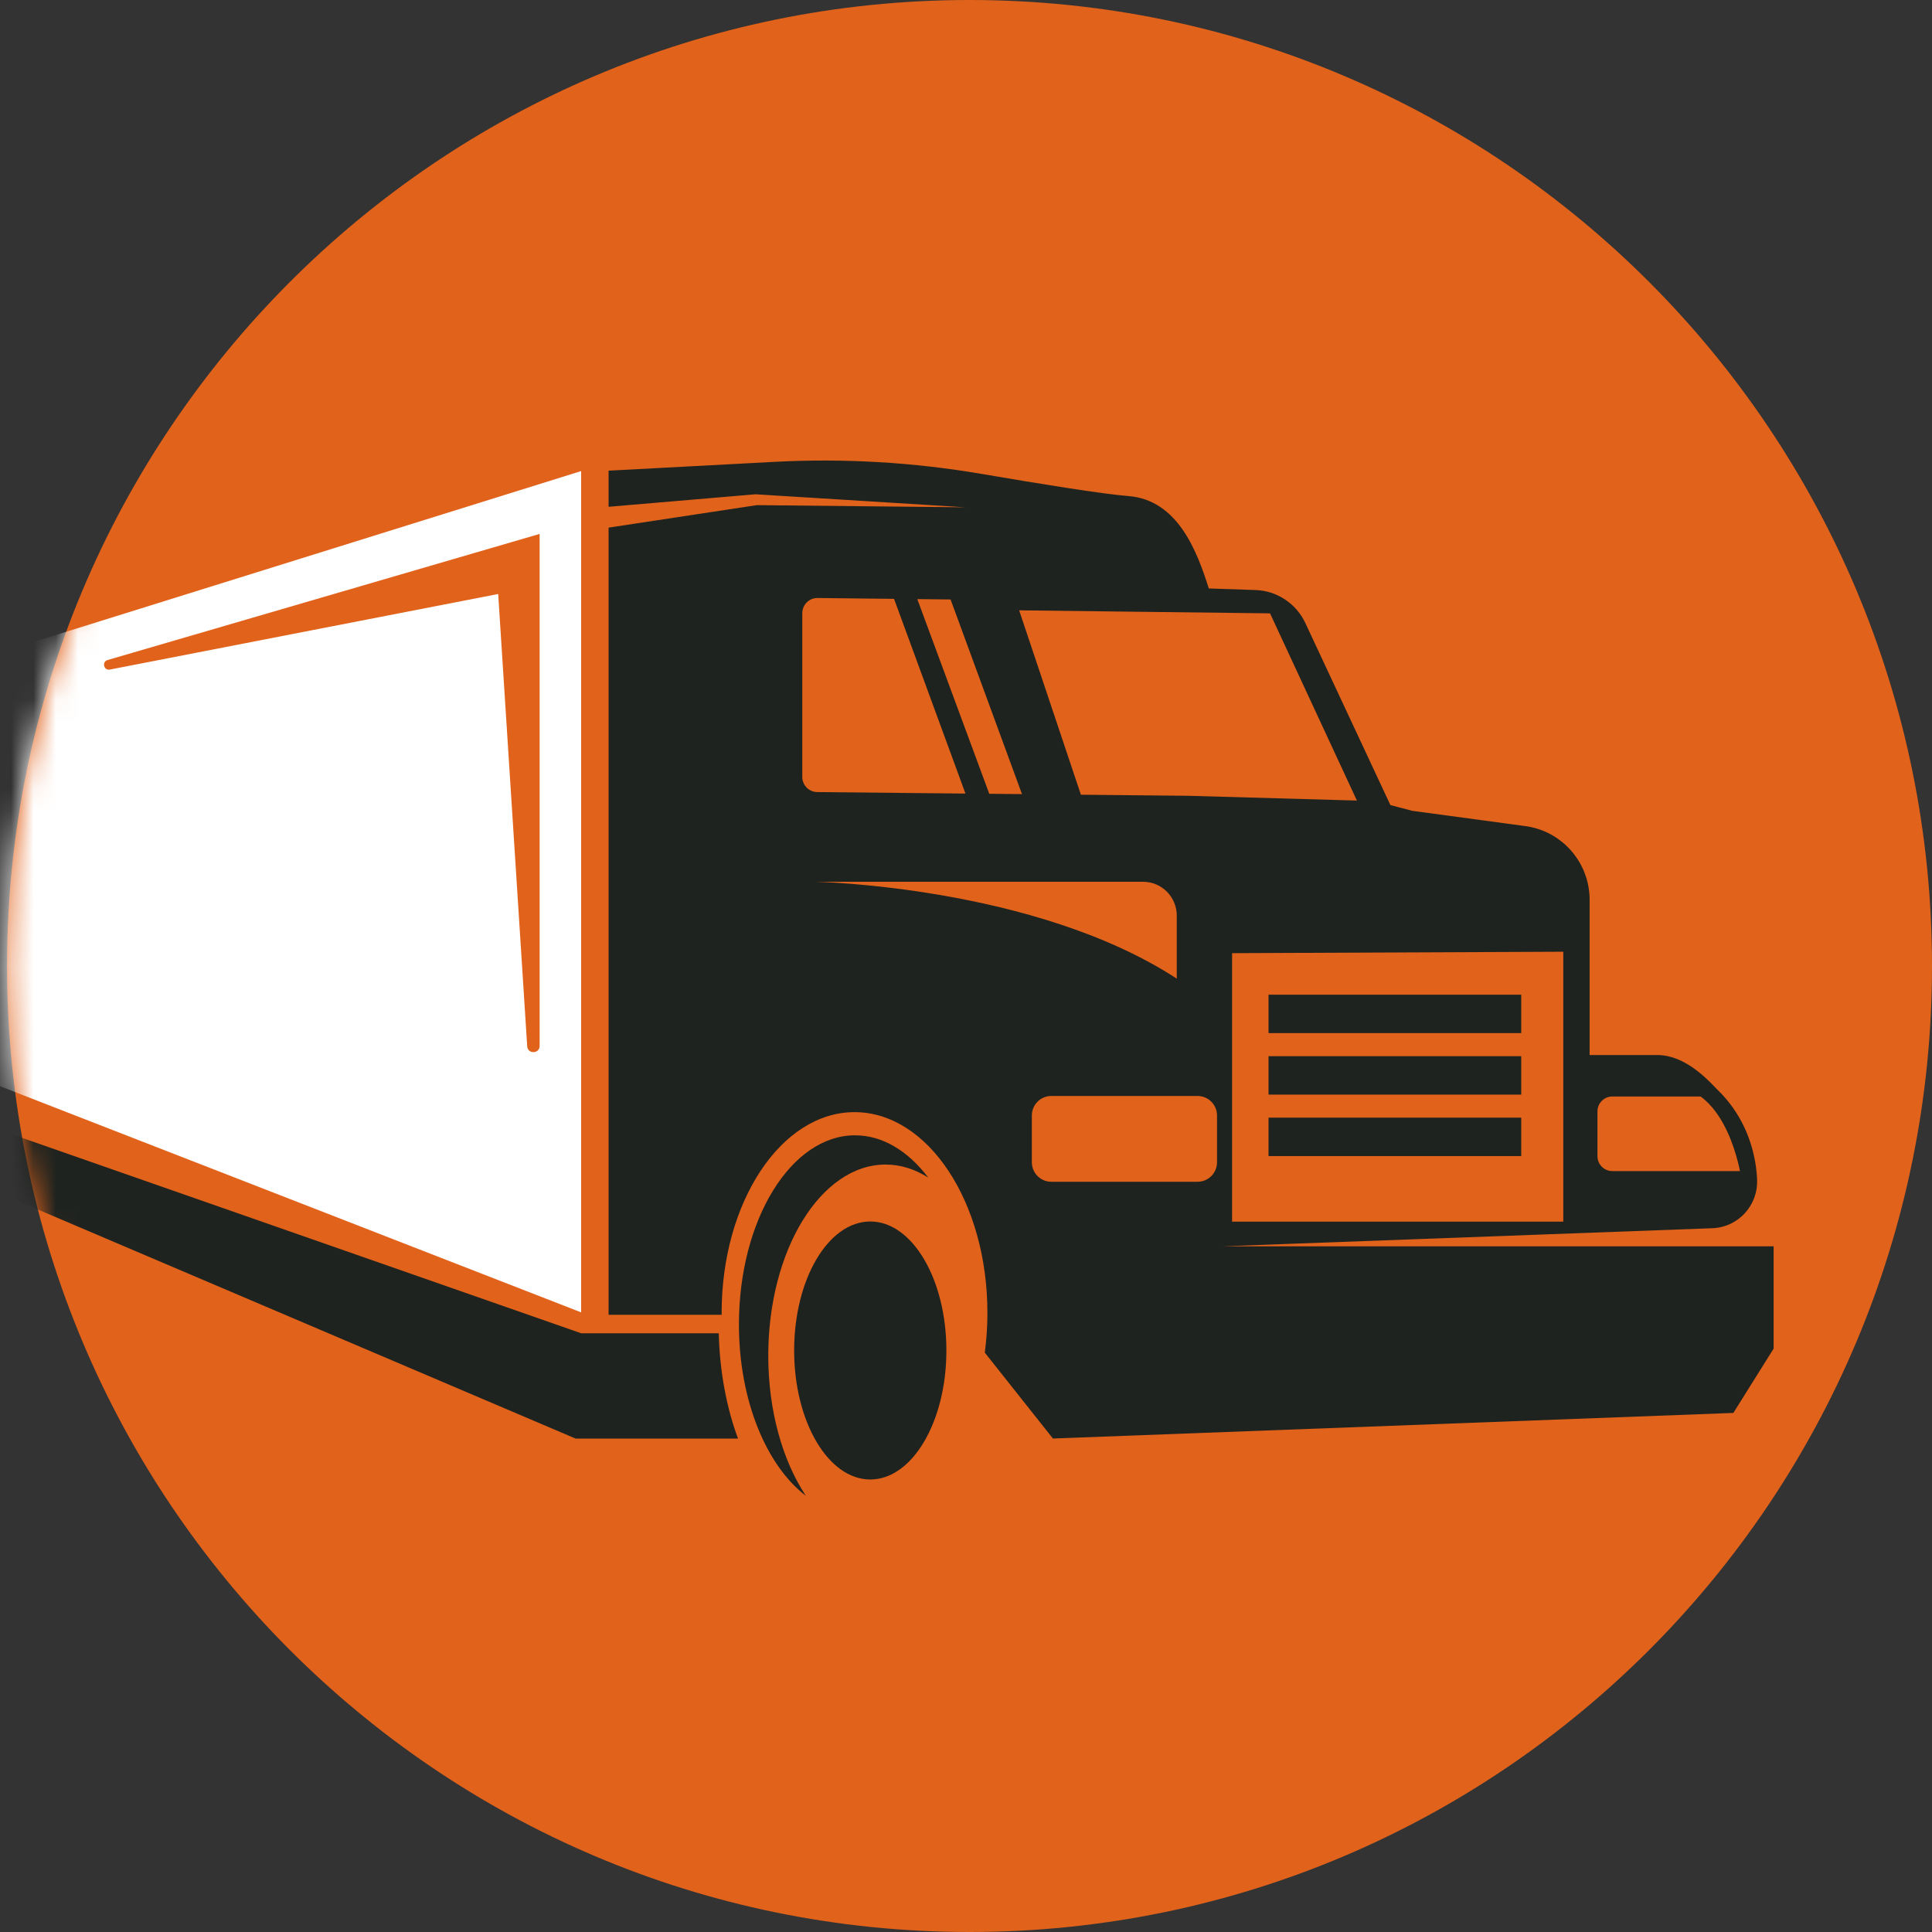 <svg fill="none" height="87" viewBox="0 0 87 87" width="87" xmlns="http://www.w3.org/2000/svg" xmlns:xlink="http://www.w3.org/1999/xlink"><rect x="0" y="0" width="87" height="87" fill="#333333" stroke="none"/><clipPath id="a"><path d="m0 0h87v87h-87z"/></clipPath><mask id="b" height="87" maskUnits="userSpaceOnUse" width="88" x="0" y="0"><path d="m43.658 87c23.937 0 43.342-19.476 43.342-43.5s-19.405-43.5-43.342-43.5c-23.937 0-43.342 19.476-43.342 43.5s19.405 43.5 43.342 43.5z" fill="#fff"/></mask><g clip-path="url(#a)"><path d="m43.658 87c23.937 0 43.342-19.476 43.342-43.5s-19.405-43.5-43.342-43.5c-23.937 0-43.342 19.476-43.342 43.5s19.405 43.5 43.342 43.5z" fill="#e1621b"/><path d="m39.189 66.623c1.893 0 3.428-2.601 3.428-5.809 0-3.208-1.535-5.809-3.428-5.809s-3.428 2.601-3.428 5.809c0 3.208 1.535 5.809 3.428 5.809z" fill="#1f231f"/><g mask="url(#b)"><g fill="#1f231f"><path d="m38.505 51.124c-2.888 0-5.23 3.813-5.23 8.518 0 3.413 1.233 6.356 3.013 7.715-1.04-1.572-1.692-3.816-1.692-6.309 0-4.754 2.366-8.607 5.285-8.607.677 0 1.324.209 1.919.588-.899-1.19-2.046-1.904-3.295-1.904z"/><path d="m26.169 60.038-30.568-10.684 2.662 3.646 27.658 11.781h7.312c-.514-1.396-.825-3.012-.866-4.742h-6.199z"/><path d="m79.124 53.099c-.008-.146-.016-.271-.026-.364h-6.495c-.369 0-.668-.3-.668-.671v-2.016c0-.372.3-.672.67-.672h5c-.777-.897-1.784-1.868-2.99-1.868h-3.033v-6.987c0-1.677-1.237-3.097-2.893-3.321l-5.101-.689-.977-.258-3.83-8.196c-.411-.88-1.28-1.456-2.249-1.488l-2.098-.071c-.519-1.635-1.381-3.987-3.627-4.161-1.149-.089-4.035-.556-6.58-.992-3.091-.53-6.231-.713-9.363-.547l-7.458.397v1.626l6.617-.563 9.453.587-9.395-.098-6.675 1.013v35.446h5.091c0-.029-.001-.058-.001-.087 0-4.992 2.679-9.038 5.984-9.038s5.984 4.046 5.984 9.038c0 .613-.041 1.212-.118 1.791l3.067 3.868 30.642-1.152 1.813-2.896v-4.606h-24.832l22.077-.816c1.167-.043 2.072-1.041 2.009-2.212zm-8.728-10.242v12.155h-14.914v-12.09zm-13.205-15.237 3.912 8.43-7.614-.215-4.815-.048-2.781-8.303 11.299.136zm-14.385-.625 3.215 8.765-1.473-.015-3.241-8.767zm-6.678 7.989v-7.372c0-.38.309-.688.689-.683l3.443.038 3.216 8.768-6.674-.067c-.373-.004-.675-.309-.675-.684zm.581 4.723h14.764c.839 0 1.518.682 1.518 1.524v2.838c-6.393-4.172-16.282-4.362-16.282-4.362zm18.095 12.63c0 .485-.392.879-.876.879h-6.587c-.484 0-.876-.394-.876-.879v-2.105c0-.485.392-.879.876-.879h6.587c.484 0 .876.394.876.879z"/></g><path d="m-7.968 45.812 34.137 13.285v-37.884l-35.169 10.974c.651-.068 1.309-.104 1.973-.104m30.768 15.033-1.307-20.368-17.487 3.403c-.275.054-.373-.35-.103-.429l19.456-5.679v23.055c0 .362-.535.38-.559.018z" fill="#fff"/></g><g fill="#1f231f"><path d="m68.502 44.792h-11.378v1.73h11.378z"/><path d="m68.502 47.561h-11.378v1.73h11.378z"/><path d="m68.502 50.329h-11.378v1.73h11.378z"/><path d="m77.146 48.917s1.66 1.21 1.951 3.818l-.708.203s-.595-4.02-3.196-4.02"/></g></g></svg>
